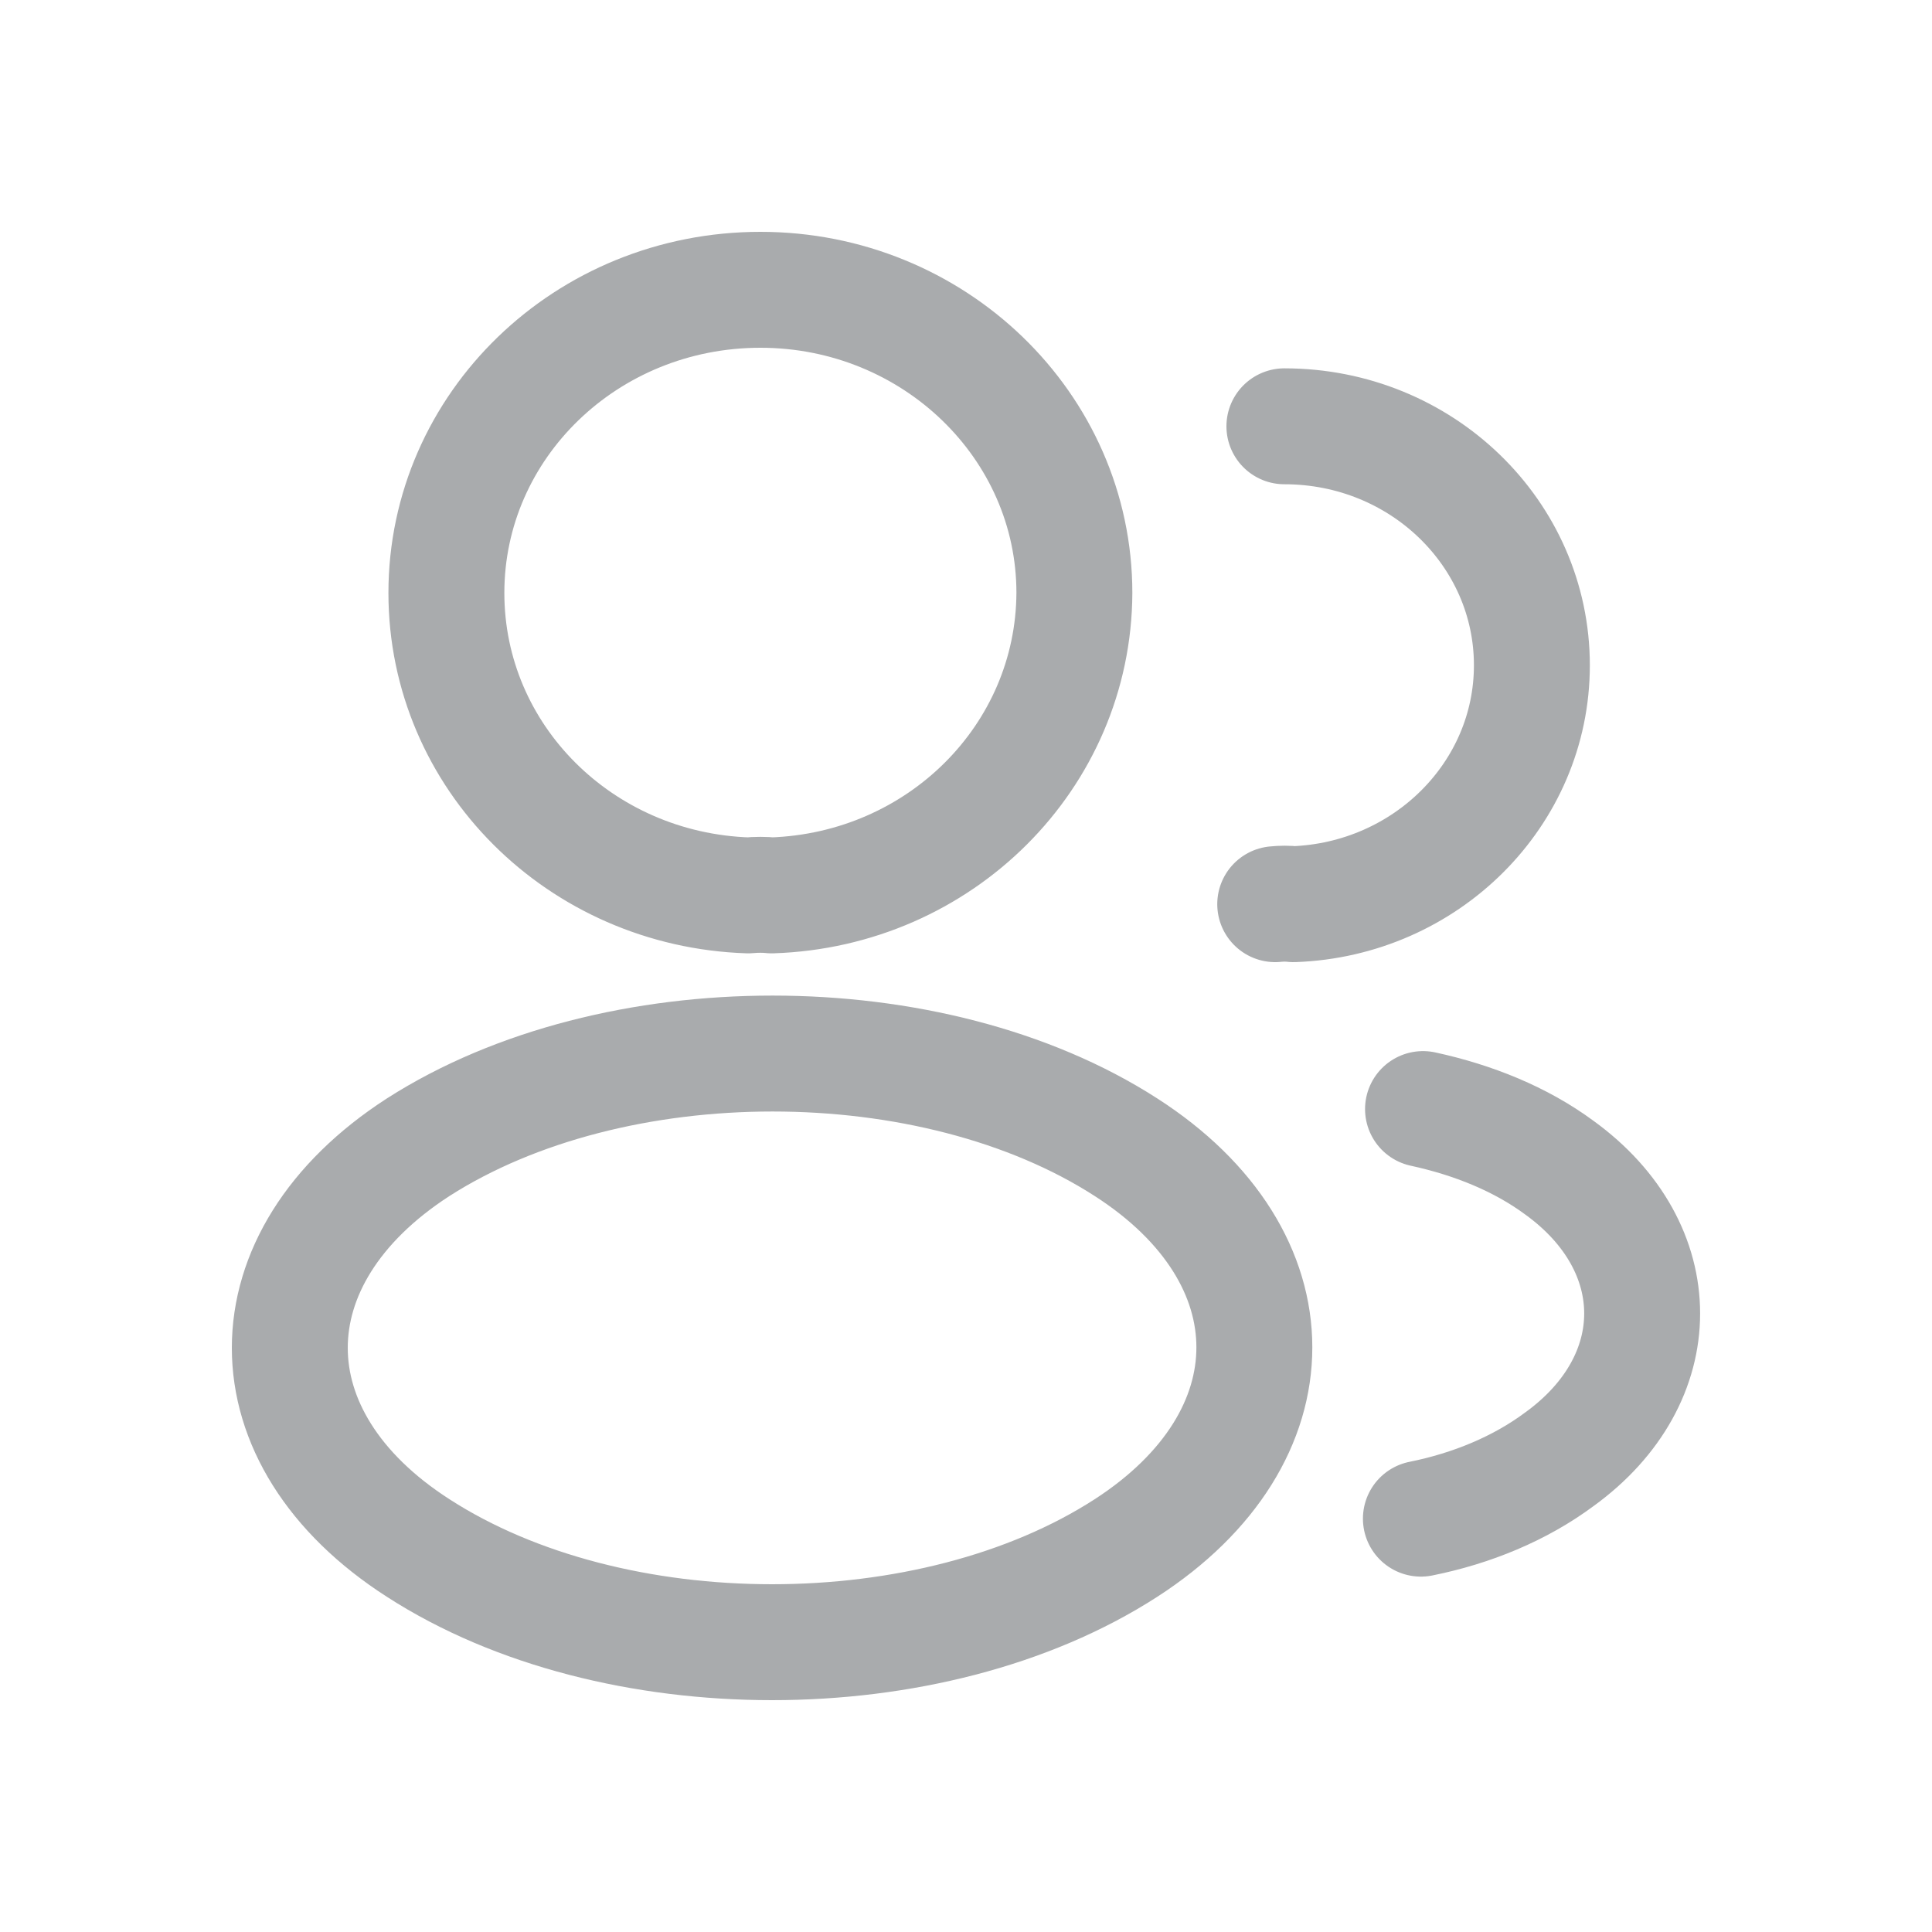 <svg width="20" height="20" viewBox="0 0 20 20" fill="none" xmlns="http://www.w3.org/2000/svg">
<path d="M13.296 4.413C14.716 4.413 15.858 5.523 15.858 6.887C15.858 8.223 14.76 9.311 13.391 9.36C13.333 9.353 13.267 9.353 13.201 9.36M14.709 15.721C15.236 15.615 15.734 15.41 16.143 15.106C17.285 14.279 17.285 12.915 16.143 12.088C15.741 11.791 15.251 11.594 14.731 11.481M7.989 9.269C7.916 9.261 7.828 9.261 7.747 9.269C6.005 9.212 4.621 7.834 4.621 6.138C4.621 4.406 6.071 3 7.872 3C9.665 3 11.122 4.406 11.122 6.138C11.114 7.834 9.731 9.212 7.989 9.269ZM4.329 11.876C2.557 13.021 2.557 14.887 4.329 16.025C6.342 17.325 9.643 17.325 11.656 16.025C13.428 14.88 13.428 13.014 11.656 11.876C9.65 10.583 6.349 10.583 4.329 11.876Z" stroke="#A9ABAD" stroke-width="1.2" stroke-linecap="round" stroke-linejoin="round"/>
</svg>
